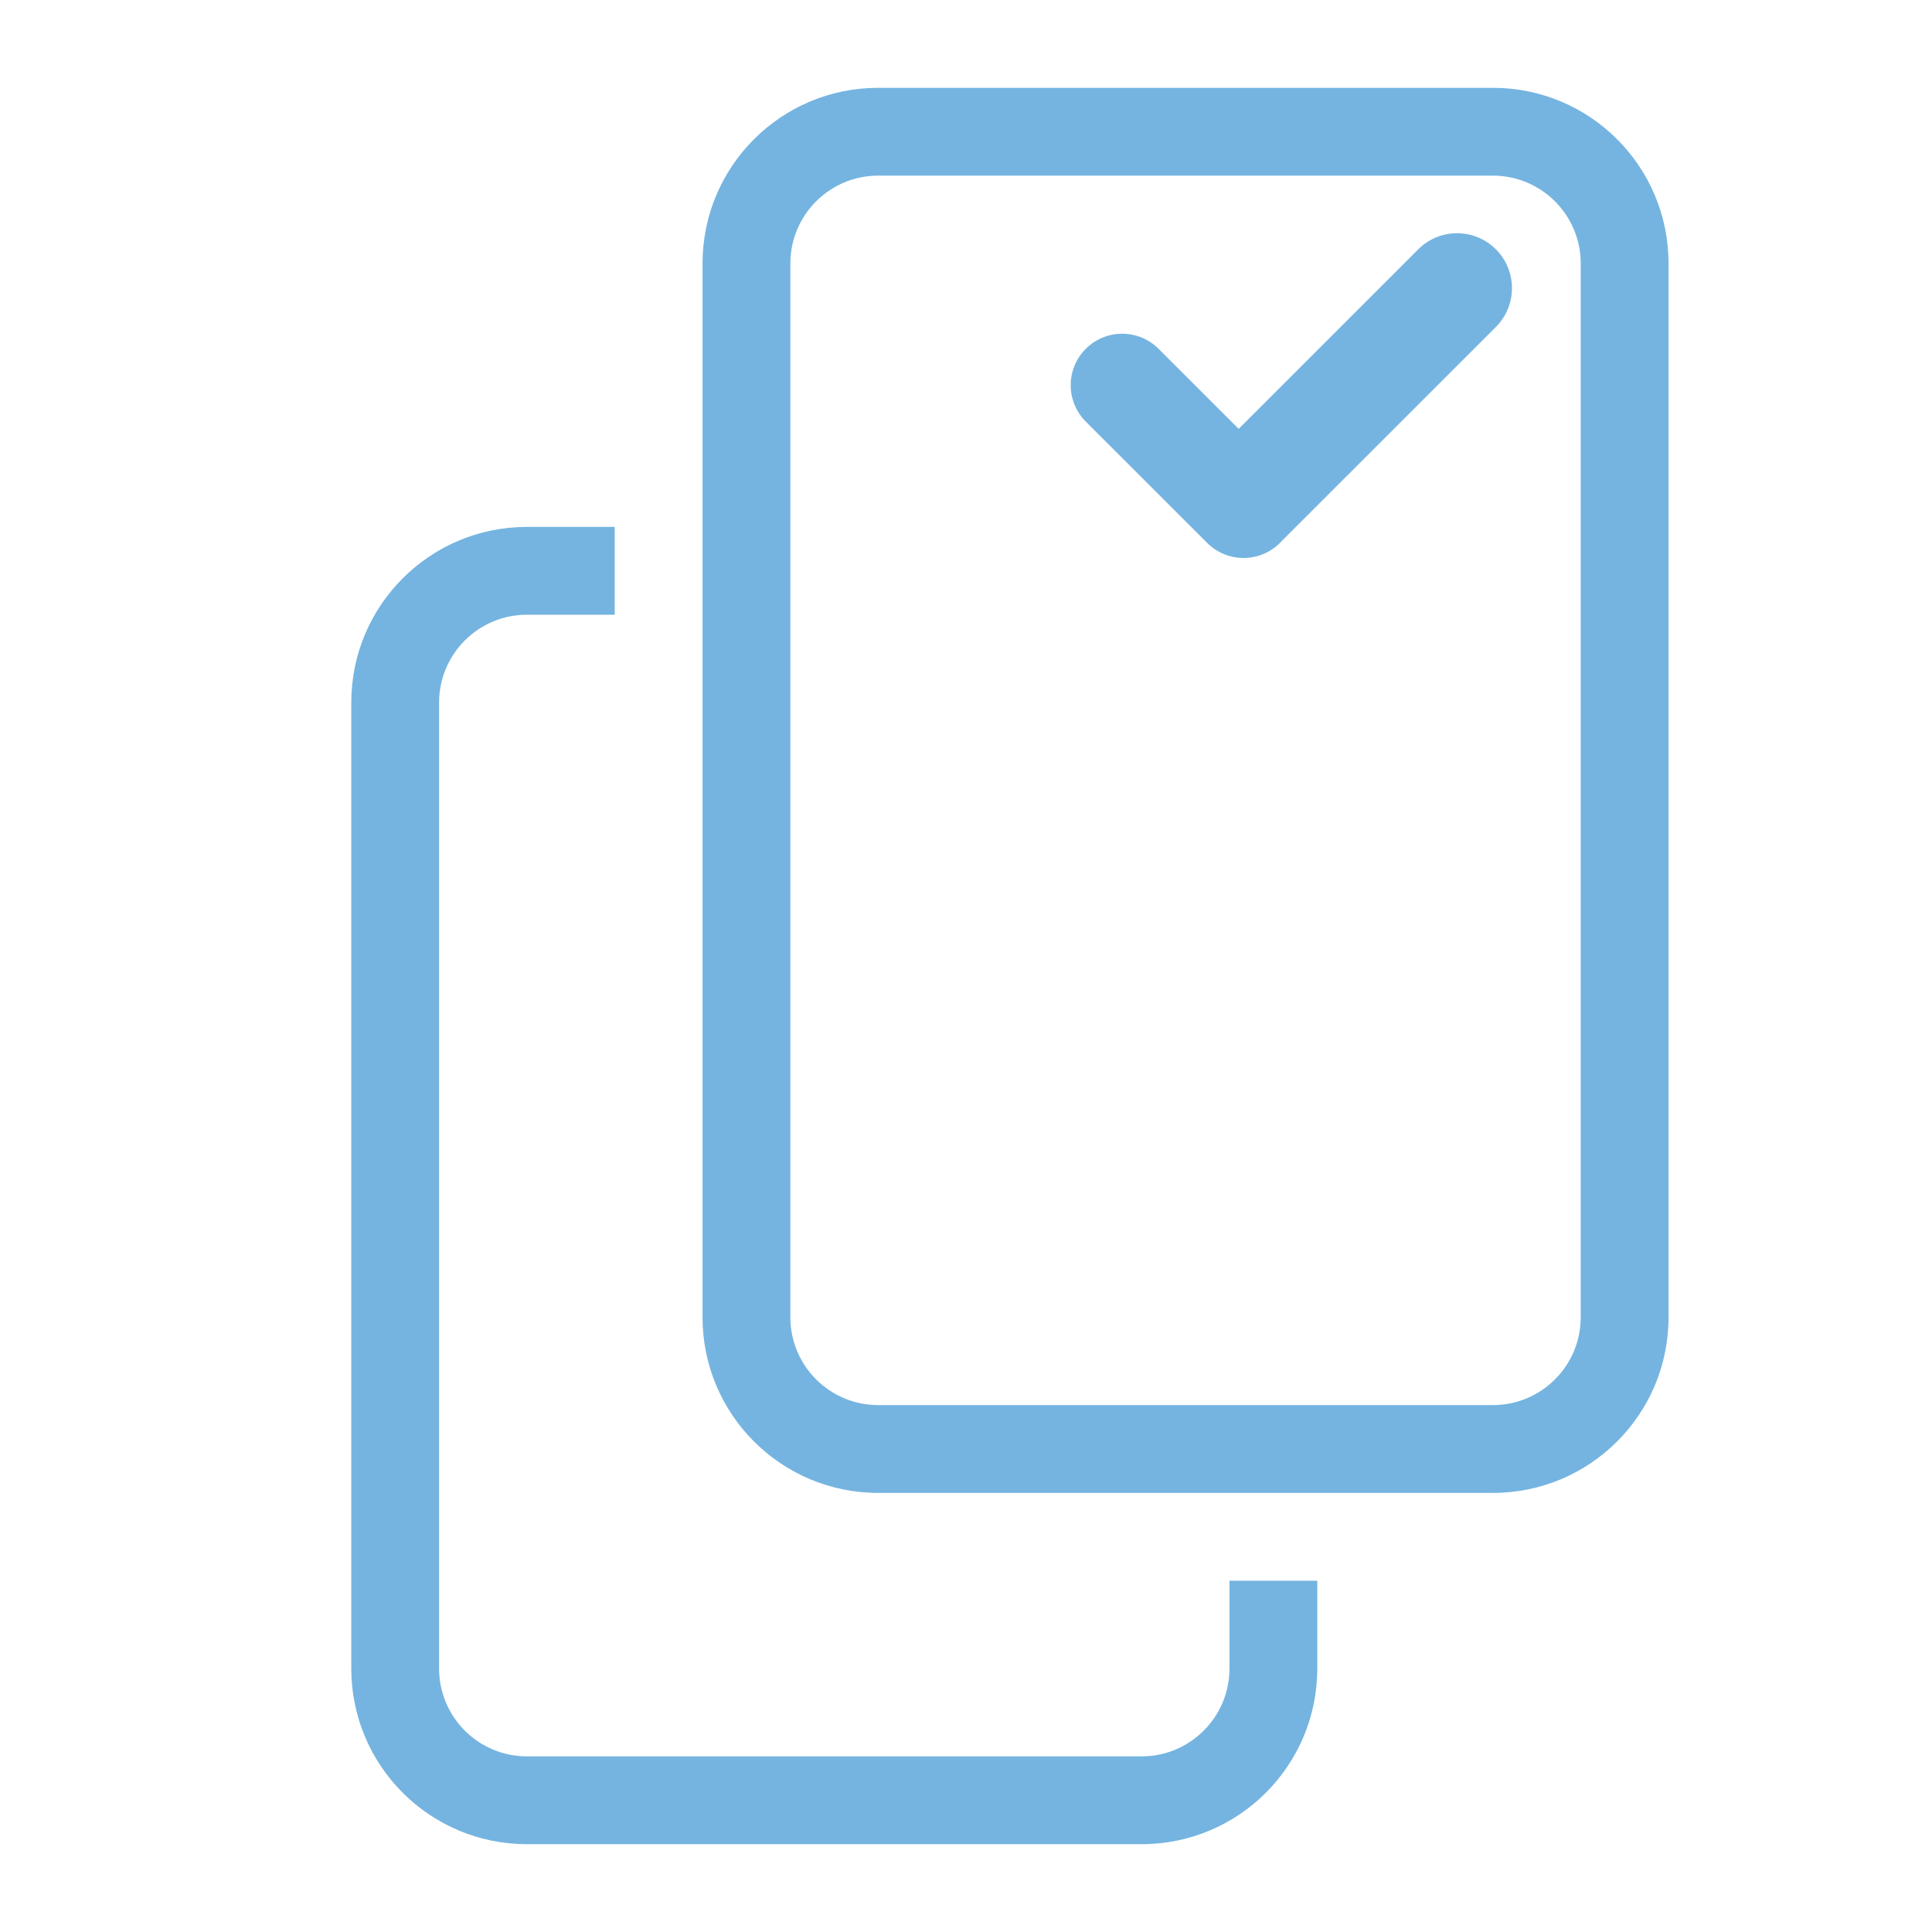 <?xml version="1.0" encoding="UTF-8"?>
<svg width="22px" height="22px" viewBox="0 0 22 22" version="1.1" xmlns="http://www.w3.org/2000/svg" xmlns:xlink="http://www.w3.org/1999/xlink">
    <!-- Generator: Sketch 49.3 (51167) - http://www.bohemiancoding.com/sketch -->
    <g id="icons/i-orderHystorie-negativ--blue" stroke="none" stroke-width="1" fill="none" fill-rule="evenodd">
        <path d="M14.588,6.168 C14.584,6.173 14.579,6.177 14.575,6.182 C14.346,6.411 13.975,6.411 13.746,6.182 L12.364,4.801 C12.135,4.572 12.135,4.2 12.364,3.972 C12.593,3.743 12.964,3.743 13.193,3.972 L14.105,4.883 L16.15,2.839 C16.394,2.595 16.79,2.595 17.034,2.839 C17.278,3.083 17.278,3.479 17.034,3.723 L14.602,6.154 C14.598,6.159 14.593,6.164 14.588,6.168 Z M7,6 L7,7 L6,7 C5.448,7 5,7.448 5,8 L5,19 C5,19.552 5.448,20 6,20 L13,20 C13.552,20 14,19.552 14,19 L14,18 L15,18 L15,19 C15,20.105 14.105,21 13,21 L6,21 C4.895,21 4,20.105 4,19 L4,8 C4,6.895 4.895,6 6,6 L7,6 Z M10,1 L17,1 C18.105,1 19,1.895 19,3 L19,15 C19,16.105 18.105,17 17,17 L10,17 C8.895,17 8,16.105 8,15 L8,3 C8,1.895 8.895,1 10,1 Z M10,2 C9.448,2 9,2.448 9,3 L9,15 C9,15.552 9.448,16 10,16 L17,16 C17.552,16 18,15.552 18,15 L18,3 C18,2.448 17.552,2 17,2 L10,2 Z" id="Combined-Shape" fill="#75B4E0"></path>
    </g>
</svg>